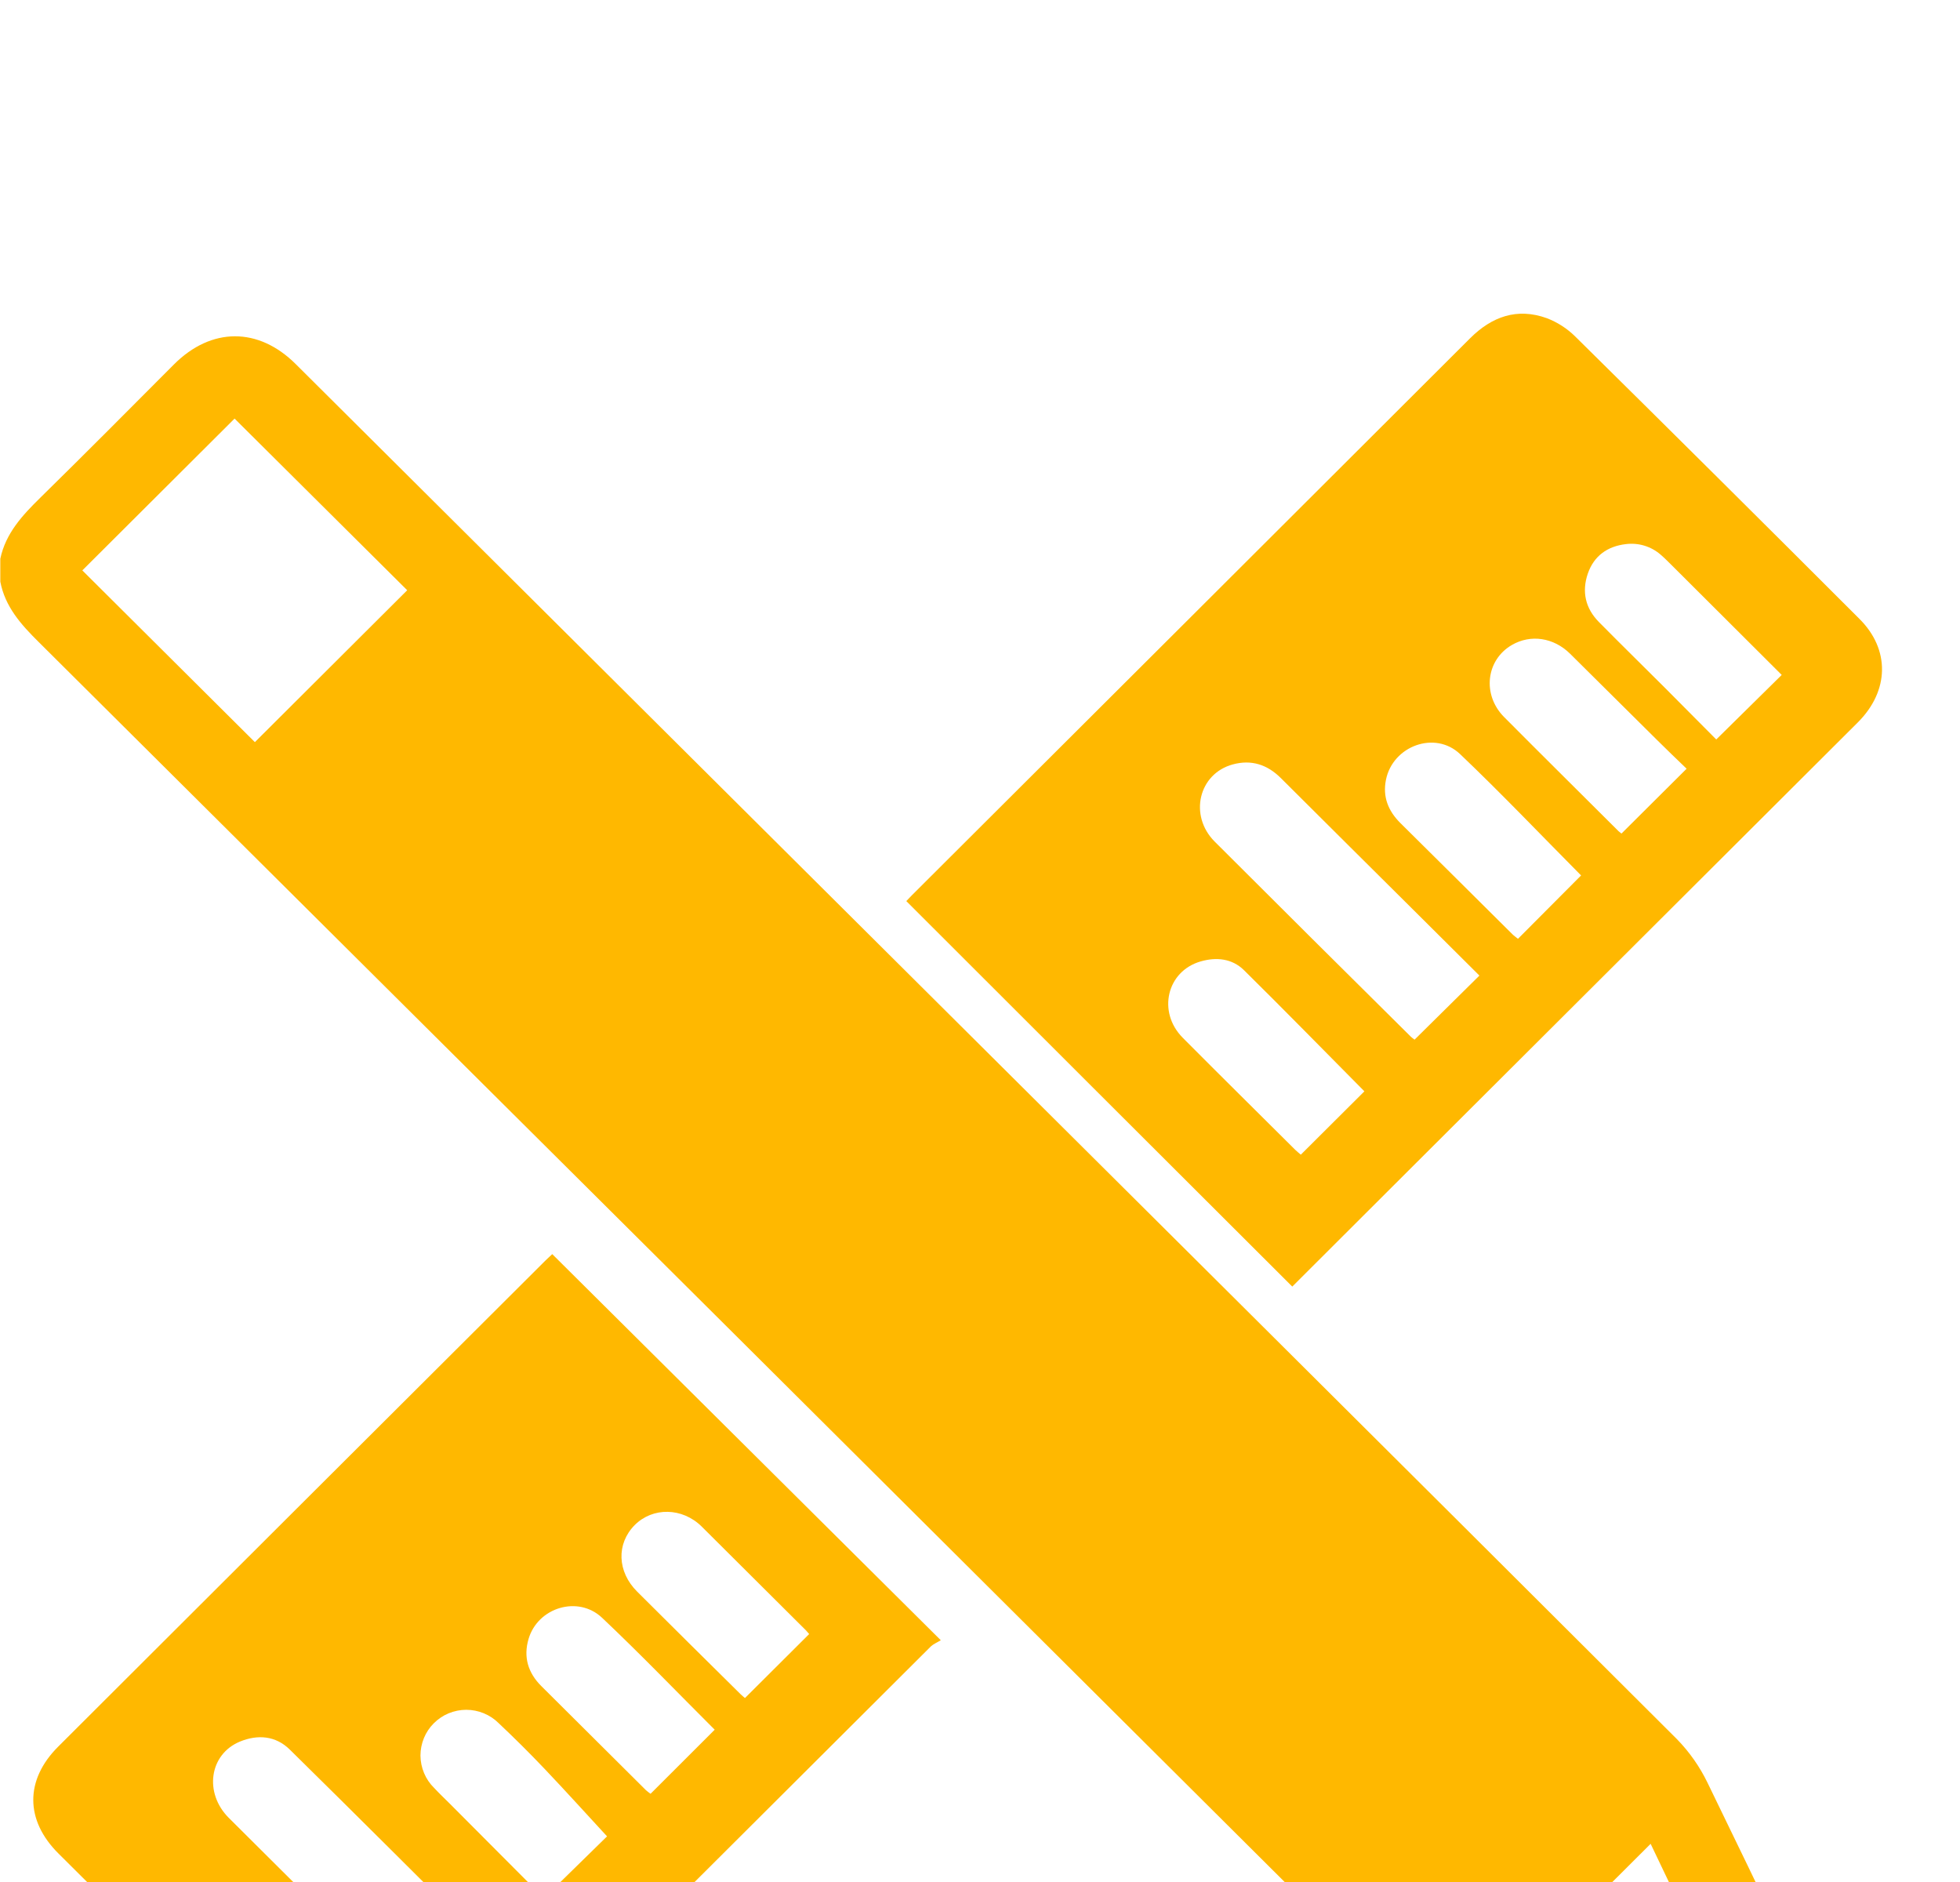 <svg width="25" height="24" viewBox="0 0 25 24" fill="none" xmlns="http://www.w3.org/2000/svg">
<g filter="url(#filter0_i_315_576)">
<path d="M23.383 23.999C22.948 23.82 22.51 23.645 22.076 23.461C20.899 22.962 19.724 22.461 18.549 21.958C18.31 21.854 18.093 21.704 17.911 21.518C12.106 15.738 6.3 9.96 0.491 4.185C0.267 3.963 0.065 3.737 0.004 3.418L0.004 3.125C0.073 2.799 0.286 2.571 0.515 2.346C1.087 1.785 1.652 1.216 2.218 0.648C2.694 0.171 3.296 0.168 3.773 0.644C7.793 4.643 11.812 8.643 15.832 12.642C17.686 14.486 19.538 16.332 21.39 18.179C21.549 18.342 21.68 18.529 21.779 18.733C22.474 20.161 23.158 21.594 23.845 23.026C23.884 23.107 23.922 23.187 23.957 23.27C24.085 23.571 23.956 23.864 23.646 23.978C23.632 23.985 23.617 23.992 23.604 24L23.383 23.999ZM5.194 3.527L2.992 1.338L1.05 3.274L3.251 5.464L5.194 3.527ZM19.343 21.22L22.457 22.528L22.482 22.502L21.054 19.513L19.343 21.22Z" fill="#FFB800"/>
<path d="M16.483 12.407C14.84 10.768 13.199 9.129 11.56 7.491C11.575 7.476 11.602 7.446 11.63 7.418C14.004 5.051 16.378 2.683 18.751 0.314C19.03 0.036 19.351 -0.078 19.728 0.057C19.865 0.109 19.989 0.189 20.093 0.292C21.305 1.488 22.513 2.688 23.717 3.892C24.11 4.282 24.099 4.811 23.697 5.212C21.787 7.117 19.877 9.022 17.966 10.927C17.471 11.421 16.977 11.915 16.483 12.407ZM18.87 8.441L18.096 7.671C17.509 7.089 16.924 6.506 16.338 5.923C16.164 5.749 15.96 5.684 15.725 5.748C15.288 5.866 15.162 6.4 15.493 6.732C16.325 7.563 17.159 8.392 17.995 9.22C18.01 9.234 18.026 9.246 18.043 9.258L18.87 8.441ZM22.726 4.607L21.33 3.215C21.281 3.167 21.232 3.116 21.18 3.072C21.12 3.02 21.049 2.981 20.972 2.958C20.896 2.935 20.815 2.929 20.736 2.939C20.501 2.967 20.331 3.09 20.253 3.314C20.174 3.545 20.221 3.757 20.395 3.933C20.672 4.214 20.955 4.49 21.235 4.77C21.455 4.991 21.676 5.214 21.891 5.43L22.726 4.607ZM21.513 5.803C21.387 5.681 21.26 5.561 21.136 5.437C20.765 5.071 20.397 4.702 20.026 4.336C19.816 4.129 19.524 4.087 19.286 4.224C18.955 4.414 18.902 4.858 19.184 5.143C19.669 5.631 20.158 6.114 20.645 6.6C20.657 6.61 20.669 6.62 20.682 6.63L21.513 5.803ZM17.403 9.917C16.887 9.397 16.381 8.879 15.866 8.371C15.715 8.223 15.515 8.203 15.316 8.26C14.883 8.383 14.759 8.905 15.086 9.234C15.562 9.713 16.043 10.187 16.522 10.664C16.544 10.686 16.571 10.706 16.592 10.725L17.403 9.917ZM20.167 7.164C19.652 6.645 19.15 6.118 18.623 5.616C18.304 5.313 17.765 5.512 17.678 5.944C17.634 6.162 17.707 6.341 17.861 6.495C18.338 6.968 18.815 7.44 19.291 7.914C19.312 7.935 19.338 7.952 19.362 7.972L20.167 7.164Z" fill="#FFB800"/>
<path d="M7.044 11.993L12 16.917C11.951 16.947 11.906 16.965 11.874 16.995C9.81 19.052 7.747 21.108 5.684 23.166C5.243 23.605 4.734 23.605 4.29 23.163C3.109 21.988 1.927 20.812 0.746 19.637C0.319 19.213 0.317 18.698 0.742 18.274C2.813 16.207 4.884 14.141 6.956 12.076C6.982 12.05 7.009 12.027 7.044 11.993ZM6.281 20.884C6.278 20.878 6.275 20.873 6.271 20.868C5.412 20.013 4.558 19.159 3.696 18.311C3.516 18.134 3.287 18.116 3.059 18.21C2.67 18.372 2.6 18.864 2.918 19.182C3.743 20.004 4.569 20.825 5.396 21.645C5.418 21.667 5.444 21.685 5.461 21.7L6.281 20.884ZM7.743 19.418C7.48 19.133 7.218 18.843 6.949 18.56C6.758 18.359 6.562 18.164 6.36 17.974C6.306 17.92 6.241 17.877 6.17 17.848C6.099 17.819 6.023 17.804 5.946 17.804C5.869 17.804 5.793 17.82 5.722 17.849C5.652 17.878 5.587 17.922 5.533 17.976C5.479 18.03 5.436 18.094 5.407 18.165C5.378 18.236 5.363 18.312 5.363 18.388C5.364 18.465 5.379 18.54 5.409 18.611C5.438 18.681 5.482 18.746 5.536 18.799C5.603 18.871 5.674 18.938 5.743 19.007L6.938 20.206L7.743 19.418ZM9.116 18.058C8.64 17.583 8.171 17.095 7.68 16.631C7.373 16.341 6.86 16.499 6.742 16.9C6.674 17.13 6.734 17.332 6.905 17.502C7.35 17.944 7.795 18.386 8.239 18.829C8.258 18.845 8.277 18.861 8.298 18.875L9.116 18.058ZM10.321 16.838C10.313 16.829 10.298 16.81 10.282 16.793C9.838 16.351 9.394 15.909 8.95 15.467C8.703 15.223 8.326 15.217 8.095 15.449C7.86 15.687 7.872 16.043 8.127 16.297C8.565 16.733 9.004 17.169 9.444 17.603C9.466 17.625 9.491 17.644 9.502 17.654L10.321 16.838Z" fill="#FFB800"/>
</g>
<defs>
<filter id="filter0_i_315_576" x="0.004" y="0" width="24.003" height="28" filterUnits="userSpaceOnUse" color-interpolation-filters="sRGB">
<feFlood flood-opacity="0" result="BackgroundImageFix"/>
<feBlend mode="normal" in="SourceGraphic" in2="BackgroundImageFix" result="shape"/>
<feColorMatrix in="SourceAlpha" type="matrix" values="0 0 0 0 0 0 0 0 0 0 0 0 0 0 0 0 0 0 127 0" result="hardAlpha"/>
<feOffset dy="4"/>
<feGaussianBlur stdDeviation="6"/>
<feComposite in2="hardAlpha" operator="arithmetic" k2="-1" k3="1"/>
<feColorMatrix type="matrix" values="0 0 0 0 0.475 0 0 0 0 0.475 0 0 0 0 0.475 0 0 0 0.13 0"/>
<feBlend mode="normal" in2="shape" result="effect1_innerShadow_315_576"/>
</filter>
</defs>
</svg>
